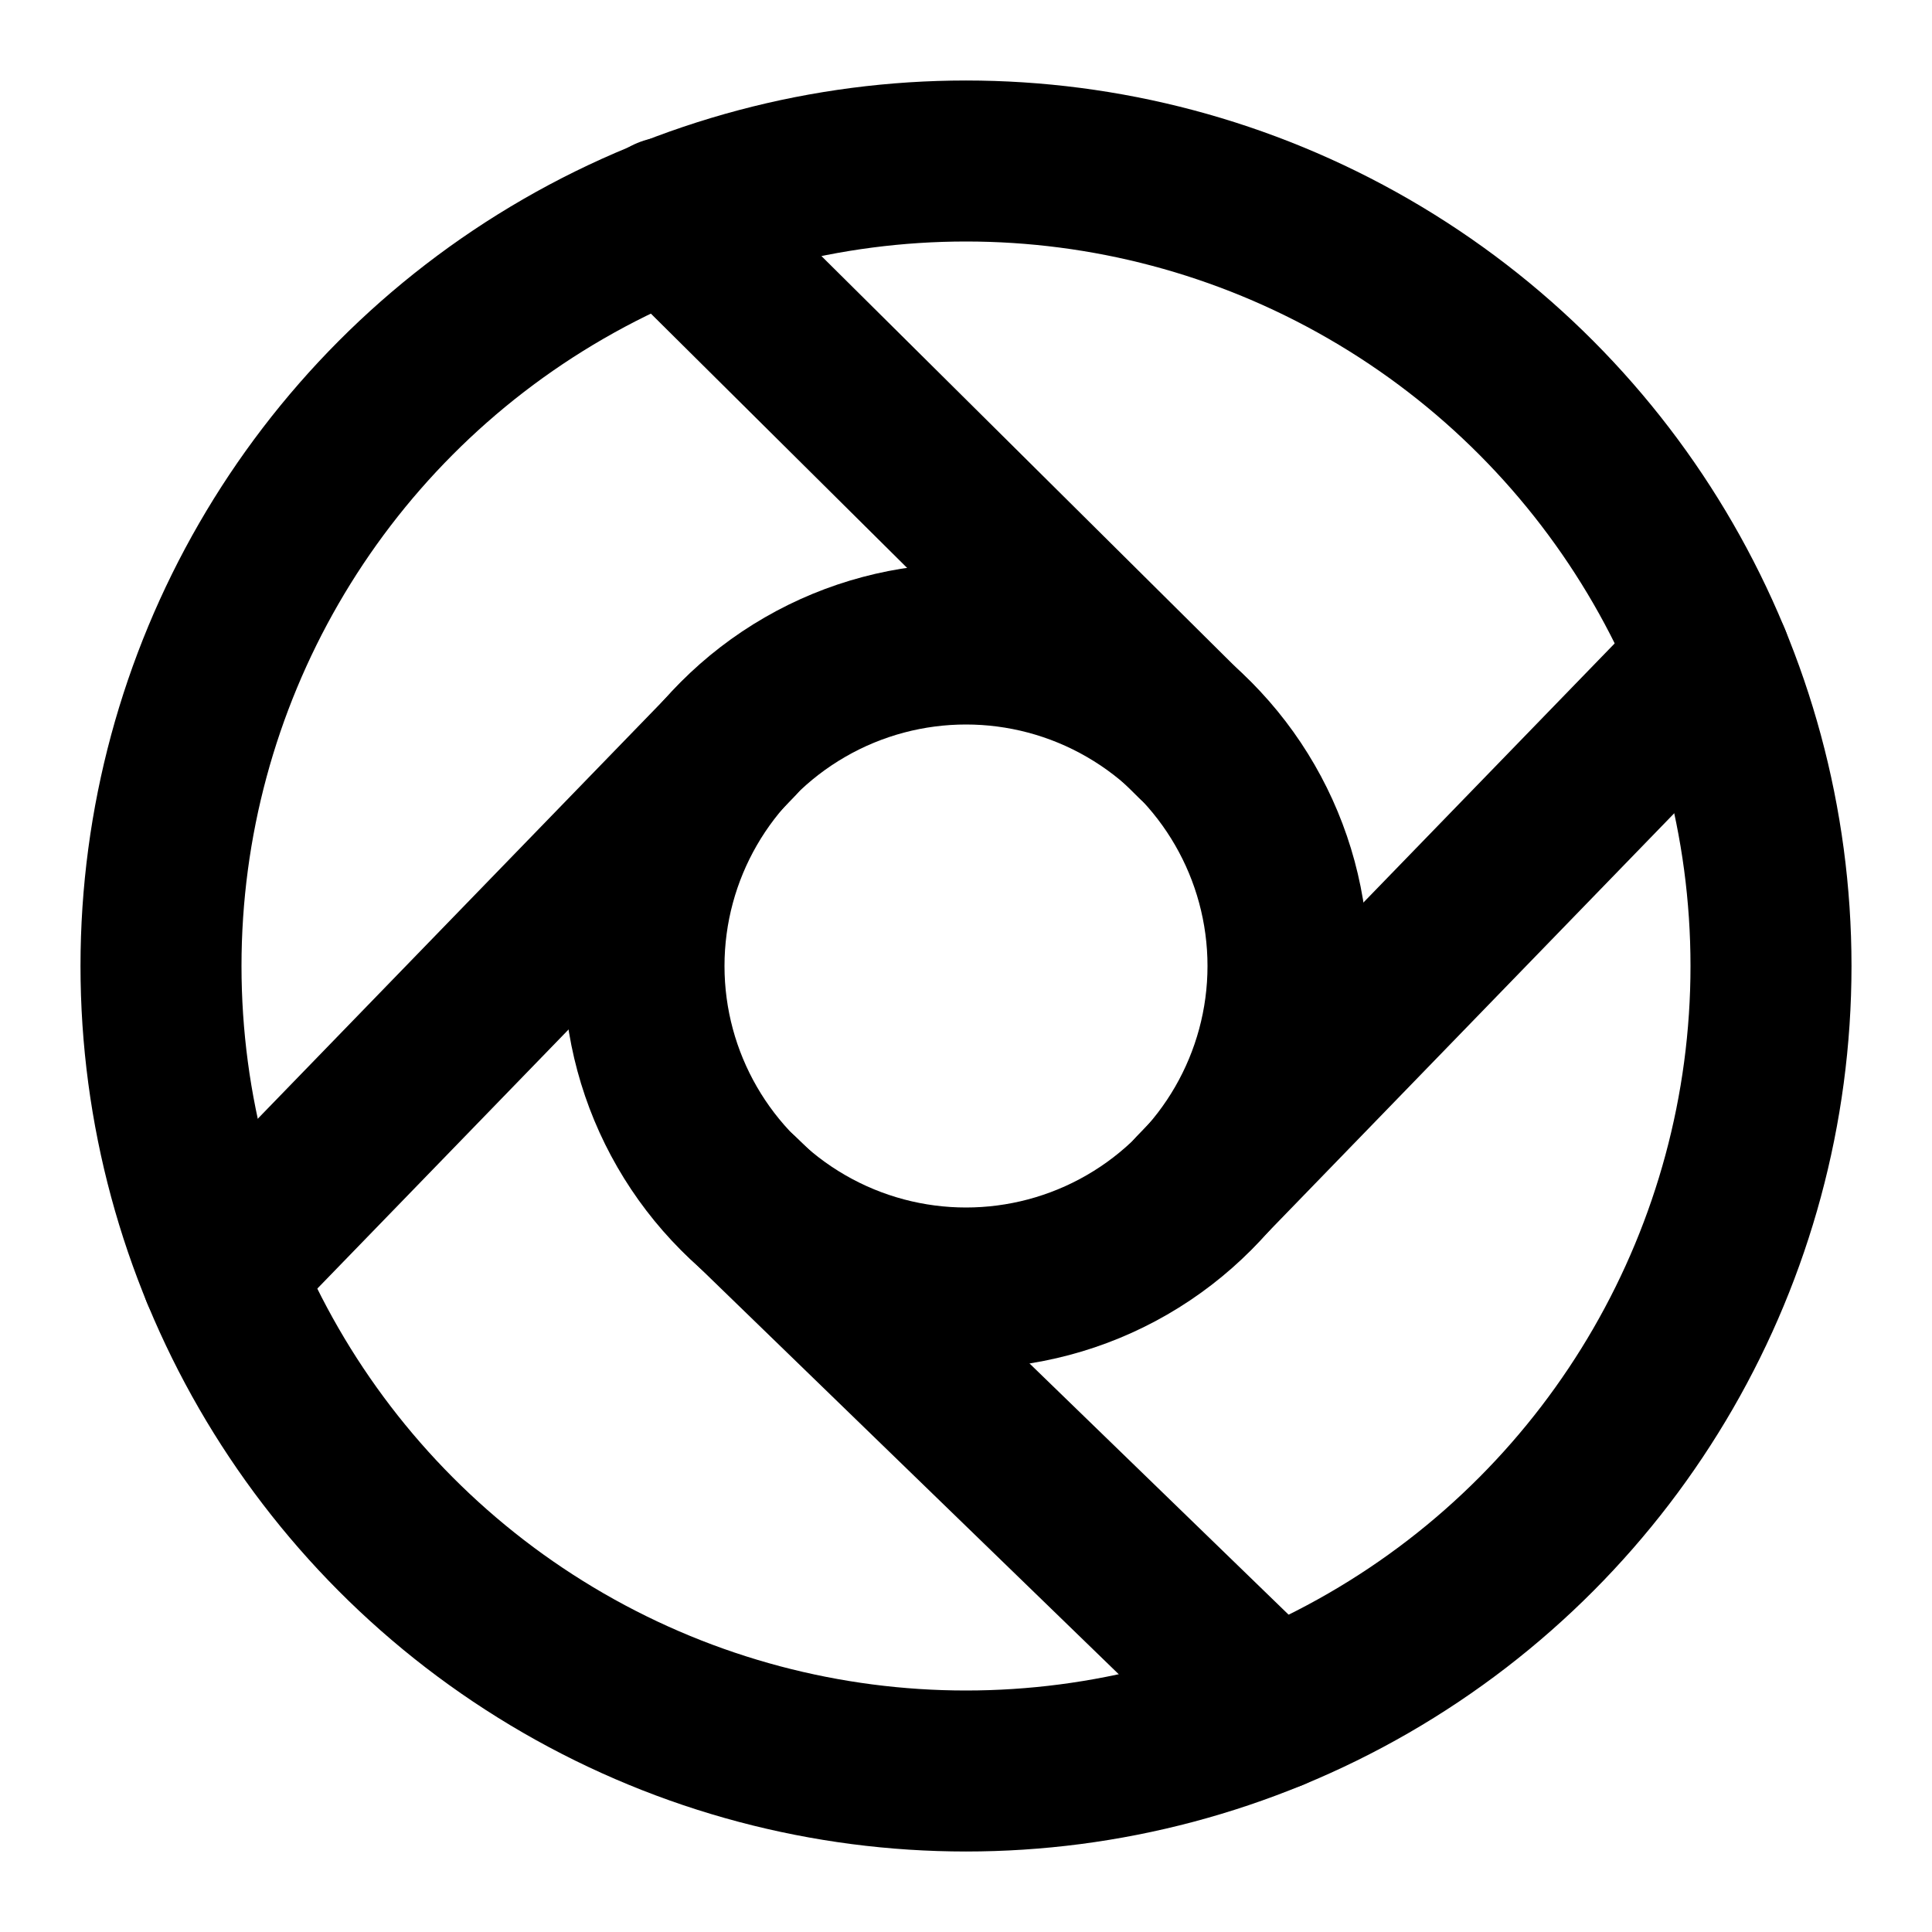<svg
  xmlns="http://www.w3.org/2000/svg"
  width="24"
  height="24"
  viewBox="0 0 24 24"
  fill="none"
  stroke="currentColor"
  stroke-width="2"
  stroke-linecap="round"
  stroke-linejoin="round"
>
  <circle cx="12" cy="12" r="10" />
  <circle cx="12" cy="12" r="4" />
  <path d="M14.85 9.2 8.3 2.7" />
  <path d="m14.85 14.8 6.4-6.6" />
  <path d="m9.2 14.85 6.6 6.4" />
  <path d="m9.15 9.2-6.4 6.6" />
</svg>
